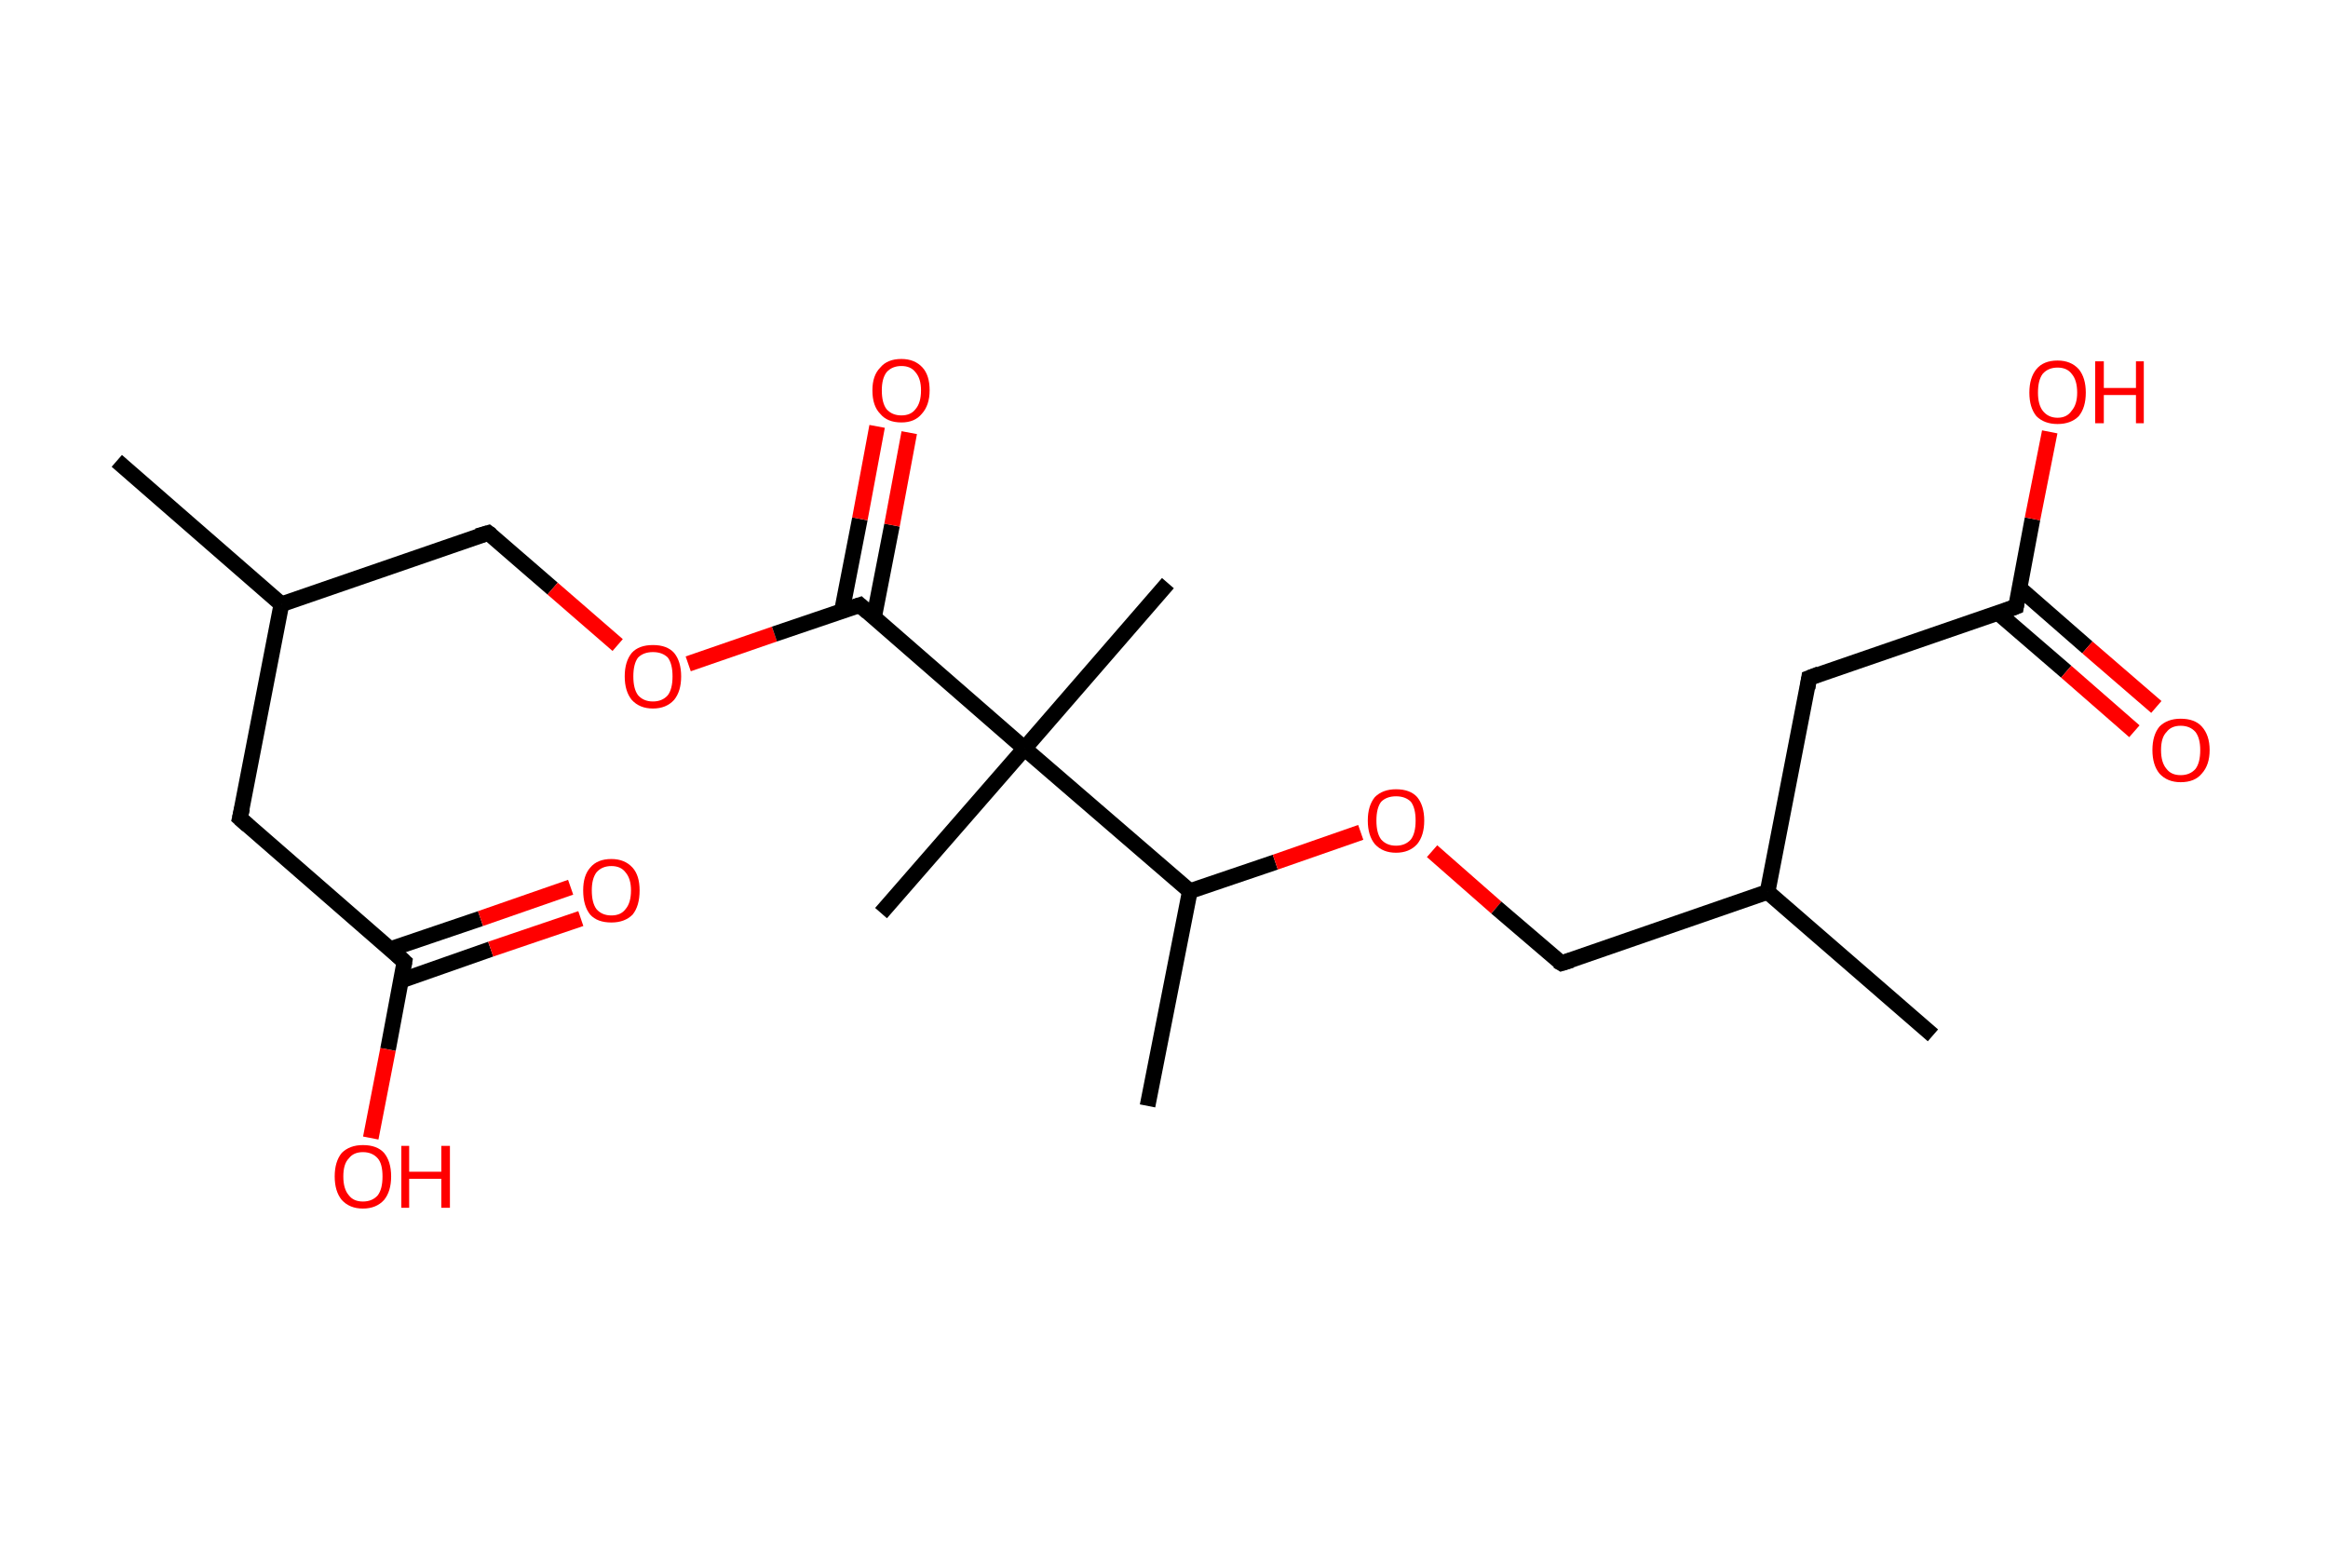 <?xml version='1.0' encoding='ASCII' standalone='yes'?>
<svg xmlns="http://www.w3.org/2000/svg" xmlns:rdkit="http://www.rdkit.org/xml" xmlns:xlink="http://www.w3.org/1999/xlink" version="1.1" baseProfile="full" xml:space="preserve" width="297px" height="200px" viewBox="0 0 297 200">
<!-- END OF HEADER -->
<rect style="opacity:1.0;fill:#FFFFFF;stroke:none" width="297.0" height="200.0" x="0.0" y="0.0"> </rect>
<path class="bond-0 atom-0 atom-1" d="M 14.9,58.8 L 35.9,77.1" style="fill:none;fill-rule:evenodd;stroke:#000000;stroke-width:2.0px;stroke-linecap:butt;stroke-linejoin:miter;stroke-opacity:1"/>
<path class="bond-1 atom-1 atom-2" d="M 35.9,77.1 L 62.3,68.0" style="fill:none;fill-rule:evenodd;stroke:#000000;stroke-width:2.0px;stroke-linecap:butt;stroke-linejoin:miter;stroke-opacity:1"/>
<path class="bond-2 atom-2 atom-3" d="M 62.3,68.0 L 70.5,75.1" style="fill:none;fill-rule:evenodd;stroke:#000000;stroke-width:2.0px;stroke-linecap:butt;stroke-linejoin:miter;stroke-opacity:1"/>
<path class="bond-2 atom-2 atom-3" d="M 70.5,75.1 L 78.8,82.3" style="fill:none;fill-rule:evenodd;stroke:#FF0000;stroke-width:2.0px;stroke-linecap:butt;stroke-linejoin:miter;stroke-opacity:1"/>
<path class="bond-3 atom-3 atom-4" d="M 87.8,84.7 L 98.8,80.9" style="fill:none;fill-rule:evenodd;stroke:#FF0000;stroke-width:2.0px;stroke-linecap:butt;stroke-linejoin:miter;stroke-opacity:1"/>
<path class="bond-3 atom-3 atom-4" d="M 98.8,80.9 L 109.7,77.2" style="fill:none;fill-rule:evenodd;stroke:#000000;stroke-width:2.0px;stroke-linecap:butt;stroke-linejoin:miter;stroke-opacity:1"/>
<path class="bond-4 atom-4 atom-5" d="M 111.5,78.8 L 113.8,67.0" style="fill:none;fill-rule:evenodd;stroke:#000000;stroke-width:2.0px;stroke-linecap:butt;stroke-linejoin:miter;stroke-opacity:1"/>
<path class="bond-4 atom-4 atom-5" d="M 113.8,67.0 L 116.0,55.2" style="fill:none;fill-rule:evenodd;stroke:#FF0000;stroke-width:2.0px;stroke-linecap:butt;stroke-linejoin:miter;stroke-opacity:1"/>
<path class="bond-4 atom-4 atom-5" d="M 107.4,78.0 L 109.7,66.2" style="fill:none;fill-rule:evenodd;stroke:#000000;stroke-width:2.0px;stroke-linecap:butt;stroke-linejoin:miter;stroke-opacity:1"/>
<path class="bond-4 atom-4 atom-5" d="M 109.7,66.2 L 111.9,54.4" style="fill:none;fill-rule:evenodd;stroke:#FF0000;stroke-width:2.0px;stroke-linecap:butt;stroke-linejoin:miter;stroke-opacity:1"/>
<path class="bond-5 atom-4 atom-6" d="M 109.7,77.2 L 130.7,95.5" style="fill:none;fill-rule:evenodd;stroke:#000000;stroke-width:2.0px;stroke-linecap:butt;stroke-linejoin:miter;stroke-opacity:1"/>
<path class="bond-6 atom-6 atom-7" d="M 130.7,95.5 L 149.0,74.4" style="fill:none;fill-rule:evenodd;stroke:#000000;stroke-width:2.0px;stroke-linecap:butt;stroke-linejoin:miter;stroke-opacity:1"/>
<path class="bond-7 atom-6 atom-8" d="M 130.7,95.5 L 112.4,116.5" style="fill:none;fill-rule:evenodd;stroke:#000000;stroke-width:2.0px;stroke-linecap:butt;stroke-linejoin:miter;stroke-opacity:1"/>
<path class="bond-8 atom-6 atom-9" d="M 130.7,95.5 L 151.8,113.7" style="fill:none;fill-rule:evenodd;stroke:#000000;stroke-width:2.0px;stroke-linecap:butt;stroke-linejoin:miter;stroke-opacity:1"/>
<path class="bond-9 atom-9 atom-10" d="M 151.8,113.7 L 146.4,141.1" style="fill:none;fill-rule:evenodd;stroke:#000000;stroke-width:2.0px;stroke-linecap:butt;stroke-linejoin:miter;stroke-opacity:1"/>
<path class="bond-10 atom-9 atom-11" d="M 151.8,113.7 L 162.7,110.0" style="fill:none;fill-rule:evenodd;stroke:#000000;stroke-width:2.0px;stroke-linecap:butt;stroke-linejoin:miter;stroke-opacity:1"/>
<path class="bond-10 atom-9 atom-11" d="M 162.7,110.0 L 173.6,106.2" style="fill:none;fill-rule:evenodd;stroke:#FF0000;stroke-width:2.0px;stroke-linecap:butt;stroke-linejoin:miter;stroke-opacity:1"/>
<path class="bond-11 atom-11 atom-12" d="M 182.7,108.6 L 190.9,115.8" style="fill:none;fill-rule:evenodd;stroke:#FF0000;stroke-width:2.0px;stroke-linecap:butt;stroke-linejoin:miter;stroke-opacity:1"/>
<path class="bond-11 atom-11 atom-12" d="M 190.9,115.8 L 199.2,122.9" style="fill:none;fill-rule:evenodd;stroke:#000000;stroke-width:2.0px;stroke-linecap:butt;stroke-linejoin:miter;stroke-opacity:1"/>
<path class="bond-12 atom-12 atom-13" d="M 199.2,122.9 L 225.5,113.8" style="fill:none;fill-rule:evenodd;stroke:#000000;stroke-width:2.0px;stroke-linecap:butt;stroke-linejoin:miter;stroke-opacity:1"/>
<path class="bond-13 atom-13 atom-14" d="M 225.5,113.8 L 246.6,132.1" style="fill:none;fill-rule:evenodd;stroke:#000000;stroke-width:2.0px;stroke-linecap:butt;stroke-linejoin:miter;stroke-opacity:1"/>
<path class="bond-14 atom-13 atom-15" d="M 225.5,113.8 L 230.8,86.5" style="fill:none;fill-rule:evenodd;stroke:#000000;stroke-width:2.0px;stroke-linecap:butt;stroke-linejoin:miter;stroke-opacity:1"/>
<path class="bond-15 atom-15 atom-16" d="M 230.8,86.5 L 257.2,77.4" style="fill:none;fill-rule:evenodd;stroke:#000000;stroke-width:2.0px;stroke-linecap:butt;stroke-linejoin:miter;stroke-opacity:1"/>
<path class="bond-16 atom-16 atom-17" d="M 254.9,78.2 L 263.6,85.7" style="fill:none;fill-rule:evenodd;stroke:#000000;stroke-width:2.0px;stroke-linecap:butt;stroke-linejoin:miter;stroke-opacity:1"/>
<path class="bond-16 atom-16 atom-17" d="M 263.6,85.7 L 272.3,93.3" style="fill:none;fill-rule:evenodd;stroke:#FF0000;stroke-width:2.0px;stroke-linecap:butt;stroke-linejoin:miter;stroke-opacity:1"/>
<path class="bond-16 atom-16 atom-17" d="M 257.6,75.0 L 266.3,82.6" style="fill:none;fill-rule:evenodd;stroke:#000000;stroke-width:2.0px;stroke-linecap:butt;stroke-linejoin:miter;stroke-opacity:1"/>
<path class="bond-16 atom-16 atom-17" d="M 266.3,82.6 L 275.1,90.2" style="fill:none;fill-rule:evenodd;stroke:#FF0000;stroke-width:2.0px;stroke-linecap:butt;stroke-linejoin:miter;stroke-opacity:1"/>
<path class="bond-17 atom-16 atom-18" d="M 257.2,77.4 L 259.3,66.2" style="fill:none;fill-rule:evenodd;stroke:#000000;stroke-width:2.0px;stroke-linecap:butt;stroke-linejoin:miter;stroke-opacity:1"/>
<path class="bond-17 atom-16 atom-18" d="M 259.3,66.2 L 261.5,55.1" style="fill:none;fill-rule:evenodd;stroke:#FF0000;stroke-width:2.0px;stroke-linecap:butt;stroke-linejoin:miter;stroke-opacity:1"/>
<path class="bond-18 atom-1 atom-19" d="M 35.9,77.1 L 30.6,104.4" style="fill:none;fill-rule:evenodd;stroke:#000000;stroke-width:2.0px;stroke-linecap:butt;stroke-linejoin:miter;stroke-opacity:1"/>
<path class="bond-19 atom-19 atom-20" d="M 30.6,104.4 L 51.6,122.7" style="fill:none;fill-rule:evenodd;stroke:#000000;stroke-width:2.0px;stroke-linecap:butt;stroke-linejoin:miter;stroke-opacity:1"/>
<path class="bond-20 atom-20 atom-21" d="M 51.2,125.1 L 62.6,121.1" style="fill:none;fill-rule:evenodd;stroke:#000000;stroke-width:2.0px;stroke-linecap:butt;stroke-linejoin:miter;stroke-opacity:1"/>
<path class="bond-20 atom-20 atom-21" d="M 62.6,121.1 L 74.1,117.2" style="fill:none;fill-rule:evenodd;stroke:#FF0000;stroke-width:2.0px;stroke-linecap:butt;stroke-linejoin:miter;stroke-opacity:1"/>
<path class="bond-20 atom-20 atom-21" d="M 49.8,121.1 L 61.3,117.2" style="fill:none;fill-rule:evenodd;stroke:#000000;stroke-width:2.0px;stroke-linecap:butt;stroke-linejoin:miter;stroke-opacity:1"/>
<path class="bond-20 atom-20 atom-21" d="M 61.3,117.2 L 72.8,113.2" style="fill:none;fill-rule:evenodd;stroke:#FF0000;stroke-width:2.0px;stroke-linecap:butt;stroke-linejoin:miter;stroke-opacity:1"/>
<path class="bond-21 atom-20 atom-22" d="M 51.6,122.7 L 49.5,133.9" style="fill:none;fill-rule:evenodd;stroke:#000000;stroke-width:2.0px;stroke-linecap:butt;stroke-linejoin:miter;stroke-opacity:1"/>
<path class="bond-21 atom-20 atom-22" d="M 49.5,133.9 L 47.3,145.2" style="fill:none;fill-rule:evenodd;stroke:#FF0000;stroke-width:2.0px;stroke-linecap:butt;stroke-linejoin:miter;stroke-opacity:1"/>
<path d="M 60.9,68.4 L 62.3,68.0 L 62.7,68.3" style="fill:none;stroke:#000000;stroke-width:2.0px;stroke-linecap:butt;stroke-linejoin:miter;stroke-opacity:1;"/>
<path d="M 109.1,77.4 L 109.7,77.2 L 110.7,78.1" style="fill:none;stroke:#000000;stroke-width:2.0px;stroke-linecap:butt;stroke-linejoin:miter;stroke-opacity:1;"/>
<path d="M 198.7,122.6 L 199.2,122.9 L 200.5,122.5" style="fill:none;stroke:#000000;stroke-width:2.0px;stroke-linecap:butt;stroke-linejoin:miter;stroke-opacity:1;"/>
<path d="M 230.6,87.8 L 230.8,86.5 L 232.1,86.0" style="fill:none;stroke:#000000;stroke-width:2.0px;stroke-linecap:butt;stroke-linejoin:miter;stroke-opacity:1;"/>
<path d="M 255.9,77.9 L 257.2,77.4 L 257.3,76.8" style="fill:none;stroke:#000000;stroke-width:2.0px;stroke-linecap:butt;stroke-linejoin:miter;stroke-opacity:1;"/>
<path d="M 30.9,103.1 L 30.6,104.4 L 31.6,105.3" style="fill:none;stroke:#000000;stroke-width:2.0px;stroke-linecap:butt;stroke-linejoin:miter;stroke-opacity:1;"/>
<path d="M 50.6,121.8 L 51.6,122.7 L 51.5,123.3" style="fill:none;stroke:#000000;stroke-width:2.0px;stroke-linecap:butt;stroke-linejoin:miter;stroke-opacity:1;"/>
<path class="atom-3" d="M 79.7 86.3 Q 79.7 84.4, 80.6 83.3 Q 81.5 82.3, 83.3 82.3 Q 85.1 82.3, 86.0 83.3 Q 86.9 84.4, 86.9 86.3 Q 86.9 88.2, 86.0 89.3 Q 85.0 90.4, 83.3 90.4 Q 81.6 90.4, 80.6 89.3 Q 79.7 88.2, 79.7 86.3 M 83.3 89.5 Q 84.5 89.5, 85.2 88.7 Q 85.8 87.9, 85.8 86.3 Q 85.8 84.7, 85.2 83.9 Q 84.5 83.2, 83.3 83.2 Q 82.1 83.2, 81.4 83.9 Q 80.8 84.7, 80.8 86.3 Q 80.8 87.9, 81.4 88.7 Q 82.1 89.5, 83.3 89.5 " fill="#FF0000"/>
<path class="atom-5" d="M 111.3 49.8 Q 111.3 47.9, 112.3 46.9 Q 113.2 45.8, 115.0 45.8 Q 116.7 45.8, 117.7 46.9 Q 118.6 47.9, 118.6 49.8 Q 118.6 51.7, 117.6 52.8 Q 116.7 53.9, 115.0 53.9 Q 113.2 53.9, 112.3 52.8 Q 111.3 51.8, 111.3 49.8 M 115.0 53.0 Q 116.2 53.0, 116.8 52.2 Q 117.5 51.4, 117.5 49.8 Q 117.5 48.3, 116.8 47.5 Q 116.2 46.7, 115.0 46.7 Q 113.8 46.7, 113.1 47.5 Q 112.5 48.3, 112.5 49.8 Q 112.5 51.4, 113.1 52.2 Q 113.8 53.0, 115.0 53.0 " fill="#FF0000"/>
<path class="atom-11" d="M 174.5 104.7 Q 174.5 102.8, 175.4 101.7 Q 176.4 100.7, 178.1 100.7 Q 179.9 100.7, 180.8 101.7 Q 181.7 102.8, 181.7 104.7 Q 181.7 106.6, 180.8 107.7 Q 179.8 108.8, 178.1 108.8 Q 176.4 108.8, 175.4 107.7 Q 174.5 106.6, 174.5 104.7 M 178.1 107.9 Q 179.3 107.9, 180.0 107.1 Q 180.6 106.3, 180.6 104.7 Q 180.6 103.1, 180.0 102.3 Q 179.3 101.6, 178.1 101.6 Q 176.9 101.6, 176.2 102.3 Q 175.6 103.1, 175.6 104.7 Q 175.6 106.3, 176.2 107.1 Q 176.9 107.9, 178.1 107.9 " fill="#FF0000"/>
<path class="atom-17" d="M 274.6 95.7 Q 274.6 93.8, 275.5 92.7 Q 276.5 91.7, 278.2 91.7 Q 280.0 91.7, 280.9 92.7 Q 281.9 93.8, 281.9 95.7 Q 281.9 97.6, 280.9 98.7 Q 280.0 99.8, 278.2 99.8 Q 276.5 99.8, 275.5 98.7 Q 274.6 97.6, 274.6 95.7 M 278.2 98.9 Q 279.4 98.9, 280.1 98.1 Q 280.7 97.3, 280.7 95.7 Q 280.7 94.2, 280.1 93.4 Q 279.4 92.6, 278.2 92.6 Q 277.0 92.6, 276.4 93.4 Q 275.7 94.1, 275.7 95.7 Q 275.7 97.3, 276.4 98.1 Q 277.0 98.9, 278.2 98.9 " fill="#FF0000"/>
<path class="atom-18" d="M 258.9 50.1 Q 258.9 48.2, 259.8 47.1 Q 260.7 46.0, 262.5 46.0 Q 264.2 46.0, 265.2 47.1 Q 266.1 48.2, 266.1 50.1 Q 266.1 52.0, 265.2 53.1 Q 264.2 54.1, 262.5 54.1 Q 260.8 54.1, 259.8 53.1 Q 258.9 52.0, 258.9 50.1 M 262.5 53.3 Q 263.7 53.3, 264.3 52.4 Q 265.0 51.6, 265.0 50.1 Q 265.0 48.5, 264.3 47.7 Q 263.7 46.9, 262.5 46.9 Q 261.3 46.9, 260.6 47.7 Q 260.0 48.5, 260.0 50.1 Q 260.0 51.6, 260.6 52.4 Q 261.3 53.3, 262.5 53.3 " fill="#FF0000"/>
<path class="atom-18" d="M 267.3 46.1 L 268.4 46.1 L 268.4 49.5 L 272.5 49.5 L 272.5 46.1 L 273.5 46.1 L 273.5 54.0 L 272.5 54.0 L 272.5 50.4 L 268.4 50.4 L 268.4 54.0 L 267.3 54.0 L 267.3 46.1 " fill="#FF0000"/>
<path class="atom-21" d="M 74.4 113.6 Q 74.4 111.7, 75.3 110.7 Q 76.2 109.6, 78.0 109.6 Q 79.7 109.6, 80.7 110.7 Q 81.6 111.7, 81.6 113.6 Q 81.6 115.6, 80.7 116.7 Q 79.7 117.7, 78.0 117.7 Q 76.2 117.7, 75.3 116.7 Q 74.4 115.6, 74.4 113.6 M 78.0 116.8 Q 79.2 116.8, 79.8 116.0 Q 80.5 115.2, 80.5 113.6 Q 80.5 112.1, 79.8 111.3 Q 79.2 110.5, 78.0 110.5 Q 76.8 110.5, 76.1 111.3 Q 75.5 112.1, 75.5 113.6 Q 75.5 115.2, 76.1 116.0 Q 76.8 116.8, 78.0 116.8 " fill="#FF0000"/>
<path class="atom-22" d="M 42.7 150.1 Q 42.7 148.2, 43.6 147.1 Q 44.6 146.1, 46.3 146.1 Q 48.1 146.1, 49.0 147.1 Q 49.9 148.2, 49.9 150.1 Q 49.9 152.0, 49.0 153.1 Q 48.0 154.2, 46.3 154.2 Q 44.6 154.2, 43.6 153.1 Q 42.7 152.0, 42.7 150.1 M 46.3 153.3 Q 47.5 153.3, 48.2 152.5 Q 48.8 151.7, 48.8 150.1 Q 48.8 148.5, 48.2 147.8 Q 47.5 147.0, 46.3 147.0 Q 45.1 147.0, 44.5 147.8 Q 43.8 148.5, 43.8 150.1 Q 43.8 151.7, 44.5 152.5 Q 45.1 153.3, 46.3 153.3 " fill="#FF0000"/>
<path class="atom-22" d="M 51.2 146.2 L 52.2 146.2 L 52.2 149.5 L 56.3 149.5 L 56.3 146.2 L 57.4 146.2 L 57.4 154.1 L 56.3 154.1 L 56.3 150.4 L 52.2 150.4 L 52.2 154.1 L 51.2 154.1 L 51.2 146.2 " fill="#FF0000"/>
</svg>
